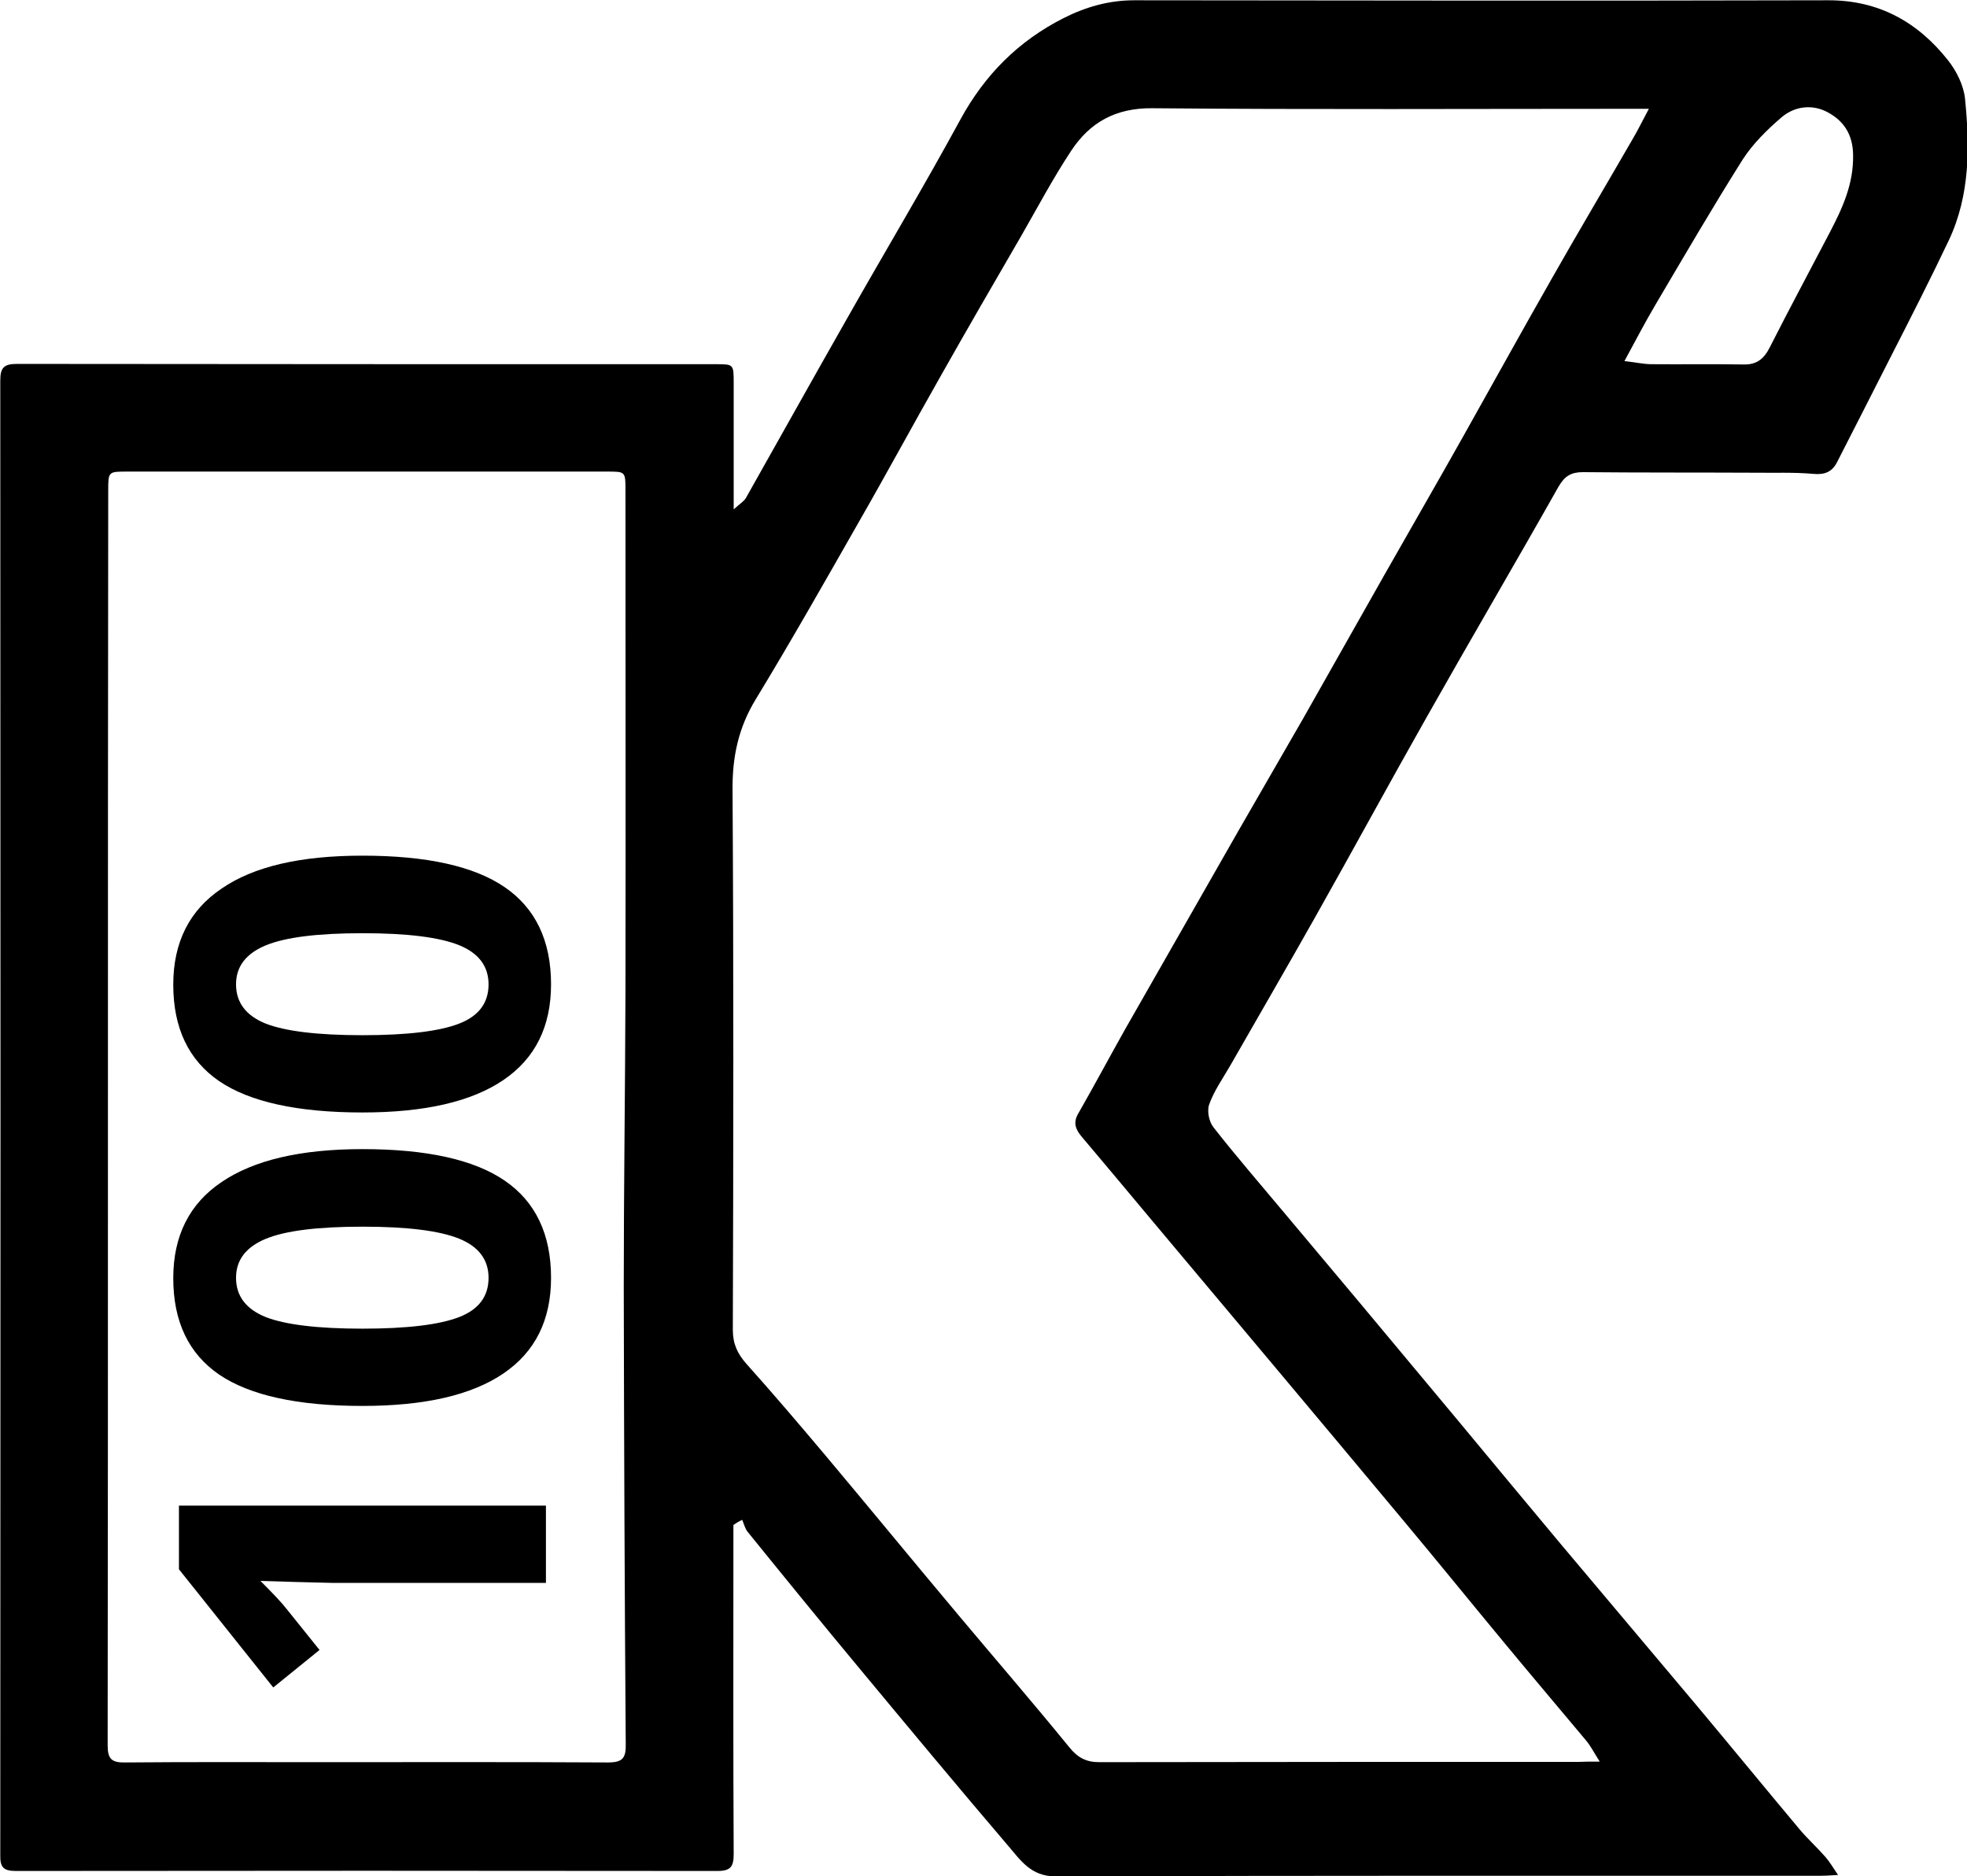 <?xml version="1.0" encoding="utf-8"?>
<!-- Generator: Adobe Illustrator 22.1.0, SVG Export Plug-In . SVG Version: 6.00 Build 0)  -->
<svg version="1.1" id="Слой_1" xmlns="http://www.w3.org/2000/svg" xmlns:xlink="http://www.w3.org/1999/xlink" x="0px" y="0px"
	 viewBox="0 0 692.5 660.4" style="enable-background:new 0 0 692.5 660.4;" xml:space="preserve">
<g>
	<path d="M258.2,536.8c0,1.9,0,3.8,0,5.8c0,36.7-0.1,73.3,0.1,110c0,4.4-1,6-5.7,6c-82.3-0.1-164.6-0.1-247,0
		c-4.5,0-5.6-1.4-5.5-5.7c0.1-173,0.1-346,0-518.9c0-4.5,1.2-5.9,5.8-5.9c82,0.1,164,0.1,246,0.1c6.4,0,6.4,0,6.4,6.6
		c0,12.5,0,25,0,37.5c0,1.8,0,3.6,0,7c2.2-2,3.6-2.8,4.3-4c11.8-20.9,23.5-41.9,35.4-62.8c13.3-23.5,27.2-46.7,40.1-70.4
		c8.6-15.8,20.5-27.7,36.3-35.7c7.7-3.9,15.9-6.3,24.9-6.3c81.5,0.1,163,0.2,244.5,0c17.7,0,31.4,7.7,42,21.1c3,3.8,5.5,8.8,6,13.5
		c1.7,16.9,1.8,34-5.7,49.9c-6.6,13.9-13.6,27.6-20.6,41.3c-6.2,12.3-12.5,24.5-18.7,36.7c-1.8,3.6-4.5,4.6-8.5,4.2
		c-6.8-0.6-13.6-0.3-20.5-0.4c-20.2-0.1-40.3,0-60.5-0.2c-4.1,0-6.4,1.3-8.6,5.1c-15.3,27.1-31.1,54-46.4,81.1
		c-13.2,23.3-26,46.9-39.2,70.3c-9.9,17.6-20.1,35.1-30.1,52.6c-2.6,4.5-5.6,8.7-7.3,13.5c-0.8,2.2-0.1,6,1.5,8
		c7.9,10.1,16.3,19.8,24.5,29.6c8.9,10.6,17.7,21.1,26.6,31.7c11.6,13.9,23.2,27.8,34.8,41.7c12.2,14.7,24.4,29.4,36.7,44.1
		c15.6,18.6,31.3,37.1,46.9,55.7c12.4,14.8,24.6,29.7,37,44.5c2.8,3.3,6,6.2,8.9,9.5c1.5,1.7,2.6,3.6,4.5,6.4
		c-3,0.2-4.8,0.3-6.5,0.3c-89.7,0-179.3-0.1-269,0.2c-8.7,0-12.3-5.7-16.7-10.8c-17.5-20.5-34.7-41.2-51.9-61.9
		c-13.4-16.1-26.6-32.3-39.8-48.6c-0.9-1.1-1.3-2.8-1.9-4.2C260,535.6,259.1,536.2,258.2,536.8z M563.2,620.1
		c-2.1-3.3-3.2-5.5-4.7-7.3c-9.6-11.5-19.3-22.9-28.8-34.4c-11.7-14.1-23.2-28.3-34.9-42.3c-15.5-18.6-31.1-37.2-46.7-55.8
		c-14.1-16.8-28.2-33.6-42.3-50.4c-8.3-9.9-16.6-19.9-25-29.8c-2.1-2.5-3.1-4.9-1.2-8.1c5.6-9.8,10.9-19.7,16.4-29.5
		c13.4-23.5,26.8-46.9,40.2-70.4c7.5-13.1,15.1-26.1,22.6-39.2c9.5-16.7,18.9-33.5,28.4-50.2c9.3-16.4,18.8-32.8,28-49.2
		c10.4-18.5,20.6-37,31.1-55.4c9.3-16.4,19-32.7,28.4-49c1.9-3.2,3.5-6.5,5.8-10.8c-2.9,0-4.6,0-6.4,0c-56.2,0-112.3,0.3-168.5-0.2
		c-12.9-0.1-21.9,5-28.5,15c-6.4,9.7-11.8,19.9-17.6,30c-9.4,16.2-18.8,32.4-28,48.7c-9.9,17.4-19.4,35-29.4,52.4
		c-11.8,20.7-23.6,41.5-36,61.9c-6.1,10-8.3,20.2-8.2,32c0.4,63.3,0.3,126.6,0.1,190c0,4.9,1.6,8.4,4.8,12
		c9.4,10.5,18.6,21.3,27.7,32.1c15.7,18.7,31.2,37.6,46.9,56.3c13,15.5,26.3,30.9,39.1,46.6c2.9,3.6,5.9,5.2,10.5,5.2
		c56.3-0.1,112.6-0.1,169-0.1C557.8,620.1,559.6,620.1,563.2,620.1z M38,393.4c0,73.6,0,147.3-0.1,220.9c0,4.8,1.3,6.2,6.2,6.1
		c22.8-0.2,45.6-0.1,68.4-0.1c33.8,0,67.7-0.1,101.5,0.1c5.2,0,6.4-1.5,6.3-6.5c-0.4-53.6-0.6-107.3-0.7-160.9
		c0-34.6,0.5-69.3,0.6-103.9c0.1-58.8,0-117.6,0-176.5c0-6.6,0-6.6-6.4-6.6c-56.3,0-112.6,0-169,0c-6.7,0-6.7,0-6.7,6.8
		C38,246.4,38,319.9,38,393.4z M571.9,127.1c4.3,0.5,6.9,1.1,9.5,1.1c10.8,0.1,21.6-0.1,32.5,0.1c4.7,0.1,7.2-2.1,9.2-6.1
		c6.9-13.6,14.1-27,21.1-40.4c4.5-8.6,8.4-17.1,8.2-27.3c-0.1-7.2-3.3-11.9-8.8-14.9c-5.4-3-11.7-2.3-16.4,1.7
		c-5.1,4.4-10.1,9.3-13.7,14.9c-10.6,16.8-20.6,34-30.7,51.1C579.2,113.4,575.9,119.7,571.9,127.1z"/>
</g>
<g>
	<path d="M192.2,529.9v27.3h-74.8l-12.3-0.3l-13.4-0.4c4.5,4.5,7.5,7.7,8.9,9.5l11.9,14.8L96.2,594L63,552.4v-22.4H192.2z"/>
	<path d="M127.6,404.5c22.6,0,39.3,3.7,50.1,11.1c10.8,7.4,16.3,18.8,16.3,34.2c0,14.9-5.6,26.1-16.8,33.7
		c-11.2,7.6-27.7,11.4-49.6,11.4c-22.8,0-39.6-3.7-50.4-11c-10.8-7.4-16.2-18.7-16.2-34c0-14.9,5.7-26.2,17-33.8
		C89.3,408.4,105.8,404.5,127.6,404.5z M127.6,467.7c15.8,0,27.2-1.4,34.1-4.1c6.9-2.7,10.3-7.3,10.3-13.8c0-6.4-3.5-11-10.4-13.8
		c-7-2.8-18.3-4.2-33.9-4.2c-15.8,0-27.2,1.4-34.2,4.3c-6.9,2.9-10.4,7.4-10.4,13.7c0,6.4,3.5,11,10.4,13.8
		C100.4,466.3,111.8,467.7,127.6,467.7z"/>
	<path d="M127.6,301.2c22.6,0,39.3,3.7,50.1,11.1c10.8,7.4,16.3,18.8,16.3,34.2c0,14.9-5.6,26.1-16.8,33.7
		c-11.2,7.6-27.7,11.4-49.6,11.4c-22.8,0-39.6-3.7-50.4-11c-10.8-7.4-16.2-18.7-16.2-34c0-14.9,5.7-26.2,17-33.8
		C89.3,305,105.8,301.2,127.6,301.2z M127.6,364.4c15.8,0,27.2-1.4,34.1-4.1c6.9-2.7,10.3-7.3,10.3-13.8c0-6.4-3.5-11-10.4-13.8
		c-7-2.8-18.3-4.2-33.9-4.2c-15.8,0-27.2,1.4-34.2,4.3c-6.9,2.9-10.4,7.4-10.4,13.7c0,6.4,3.5,11,10.4,13.8
		C100.4,363,111.8,364.4,127.6,364.4z"/>
</g>
</svg>
